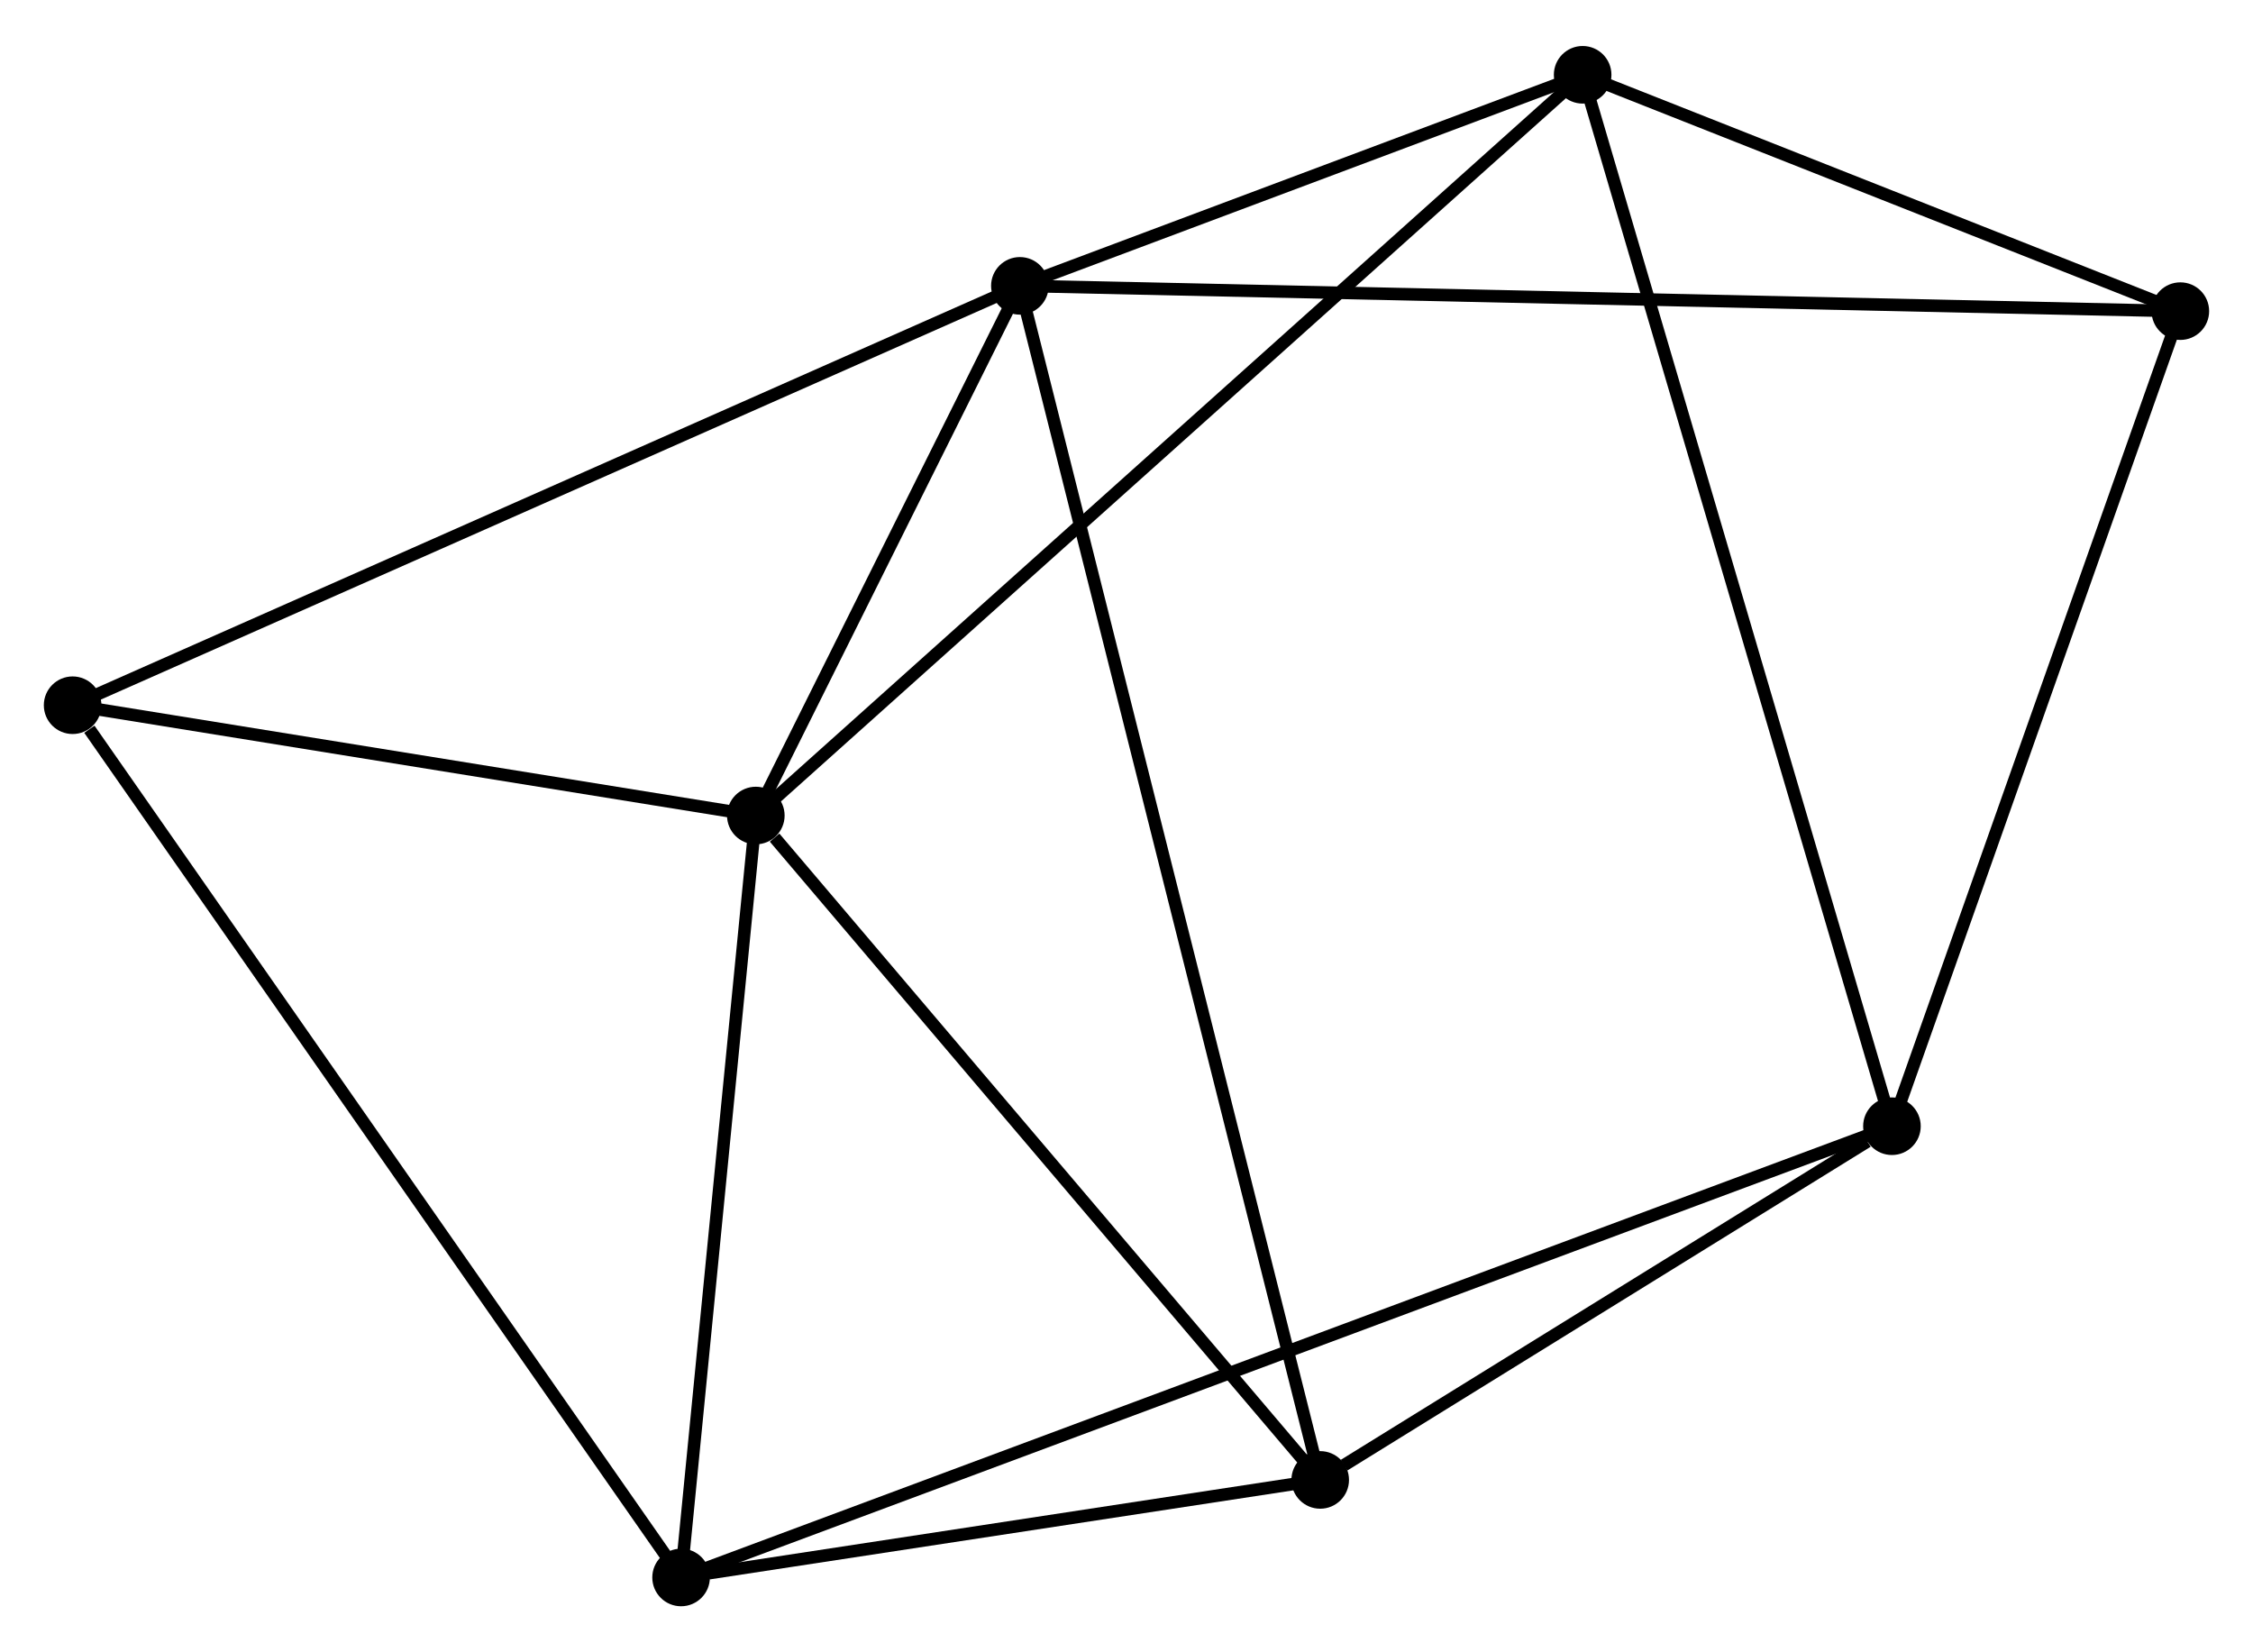 <?xml version="1.0" encoding="UTF-8" standalone="no"?>
<!DOCTYPE svg PUBLIC "-//W3C//DTD SVG 1.1//EN"
 "http://www.w3.org/Graphics/SVG/1.1/DTD/svg11.dtd">
<!-- Generated by graphviz version 2.36.0 (20140111.2315)
 -->
<!-- Title: %3 Pages: 1 -->
<svg width="180pt" height="132pt"
 viewBox="0.00 0.00 179.94 131.61" xmlns="http://www.w3.org/2000/svg" xmlns:xlink="http://www.w3.org/1999/xlink">
<g id="graph0" class="graph" transform="scale(1 1) rotate(0) translate(4 127.607)">
<title>%3</title>
<!-- 0 -->
<g id="node1" class="node"><title>0</title>
<ellipse fill="black" stroke="black" cx="77.455" cy="-104.951" rx="1.8" ry="1.8"/>
</g>
<!-- 1 -->
<g id="node2" class="node"><title>1</title>
<ellipse fill="black" stroke="black" cx="56.365" cy="-62.65" rx="1.8" ry="1.8"/>
</g>
<!-- 0&#45;&#45;1 -->
<g id="edge1" class="edge"><title>0&#45;&#45;1</title>
<path fill="none" stroke="black" d="M76.549,-103.134C73.08,-96.176 60.667,-71.279 57.245,-64.414"/>
</g>
<!-- 4 -->
<g id="node3" class="node"><title>4</title>
<ellipse fill="black" stroke="black" cx="101.441" cy="-9.591" rx="1.8" ry="1.8"/>
</g>
<!-- 0&#45;&#45;4 -->
<g id="edge2" class="edge"><title>0&#45;&#45;4</title>
<path fill="none" stroke="black" d="M77.956,-102.96C81.078,-90.549 97.83,-23.95 100.943,-11.571"/>
</g>
<!-- 5 -->
<g id="node4" class="node"><title>5</title>
<ellipse fill="black" stroke="black" cx="122.401" cy="-121.807" rx="1.8" ry="1.8"/>
</g>
<!-- 0&#45;&#45;5 -->
<g id="edge3" class="edge"><title>0&#45;&#45;5</title>
<path fill="none" stroke="black" d="M79.387,-105.676C86.78,-108.448 113.233,-118.369 120.527,-121.104"/>
</g>
<!-- 6 -->
<g id="node5" class="node"><title>6</title>
<ellipse fill="black" stroke="black" cx="170.137" cy="-102.932" rx="1.8" ry="1.8"/>
</g>
<!-- 0&#45;&#45;6 -->
<g id="edge4" class="edge"><title>0&#45;&#45;6</title>
<path fill="none" stroke="black" d="M79.391,-104.909C91.453,-104.646 156.181,-103.236 168.212,-102.974"/>
</g>
<!-- 7 -->
<g id="node6" class="node"><title>7</title>
<ellipse fill="black" stroke="black" cx="1.8" cy="-71.459" rx="1.8" ry="1.8"/>
</g>
<!-- 0&#45;&#45;7 -->
<g id="edge5" class="edge"><title>0&#45;&#45;7</title>
<path fill="none" stroke="black" d="M75.585,-104.123C65.118,-99.49 13.9,-76.816 3.605,-72.258"/>
</g>
<!-- 1&#45;&#45;4 -->
<g id="edge7" class="edge"><title>1&#45;&#45;4</title>
<path fill="none" stroke="black" d="M57.865,-60.885C64.831,-52.685 93.954,-18.404 100.242,-11.003"/>
</g>
<!-- 1&#45;&#45;5 -->
<g id="edge8" class="edge"><title>1&#45;&#45;5</title>
<path fill="none" stroke="black" d="M57.998,-64.112C67.213,-72.368 112.619,-113.044 121.052,-120.598"/>
</g>
<!-- 1&#45;&#45;7 -->
<g id="edge9" class="edge"><title>1&#45;&#45;7</title>
<path fill="none" stroke="black" d="M54.55,-62.943C46.266,-64.281 12.092,-69.798 3.678,-71.156"/>
</g>
<!-- 3 -->
<g id="node7" class="node"><title>3</title>
<ellipse fill="black" stroke="black" cx="50.396" cy="-1.8" rx="1.8" ry="1.8"/>
</g>
<!-- 1&#45;&#45;3 -->
<g id="edge6" class="edge"><title>1&#45;&#45;3</title>
<path fill="none" stroke="black" d="M56.167,-60.626C55.261,-51.387 51.522,-13.278 50.602,-3.895"/>
</g>
<!-- 5&#45;&#45;6 -->
<g id="edge16" class="edge"><title>5&#45;&#45;6</title>
<path fill="none" stroke="black" d="M124.452,-120.996C132.304,-117.891 160.4,-106.782 168.147,-103.719"/>
</g>
<!-- 3&#45;&#45;4 -->
<g id="edge14" class="edge"><title>3&#45;&#45;4</title>
<path fill="none" stroke="black" d="M52.589,-2.135C60.986,-3.416 91.029,-8.002 99.313,-9.266"/>
</g>
<!-- 3&#45;&#45;7 -->
<g id="edge15" class="edge"><title>3&#45;&#45;7</title>
<path fill="none" stroke="black" d="M49.195,-3.522C42.53,-13.076 10.143,-59.501 3.138,-69.542"/>
</g>
<!-- 2 -->
<g id="node8" class="node"><title>2</title>
<ellipse fill="black" stroke="black" cx="147.103" cy="-37.838" rx="1.8" ry="1.8"/>
</g>
<!-- 2&#45;&#45;4 -->
<g id="edge11" class="edge"><title>2&#45;&#45;4</title>
<path fill="none" stroke="black" d="M145.141,-36.624C137.63,-31.978 110.755,-15.352 103.345,-10.768"/>
</g>
<!-- 2&#45;&#45;5 -->
<g id="edge12" class="edge"><title>2&#45;&#45;5</title>
<path fill="none" stroke="black" d="M146.587,-39.592C143.372,-50.519 126.12,-109.163 122.914,-120.063"/>
</g>
<!-- 2&#45;&#45;6 -->
<g id="edge13" class="edge"><title>2&#45;&#45;6</title>
<path fill="none" stroke="black" d="M147.767,-39.716C151.131,-49.221 166.247,-91.939 169.514,-101.169"/>
</g>
<!-- 2&#45;&#45;3 -->
<g id="edge10" class="edge"><title>2&#45;&#45;3</title>
<path fill="none" stroke="black" d="M145.083,-37.085C132.389,-32.355 63.789,-6.791 52.092,-2.432"/>
</g>
</g>
</svg>
